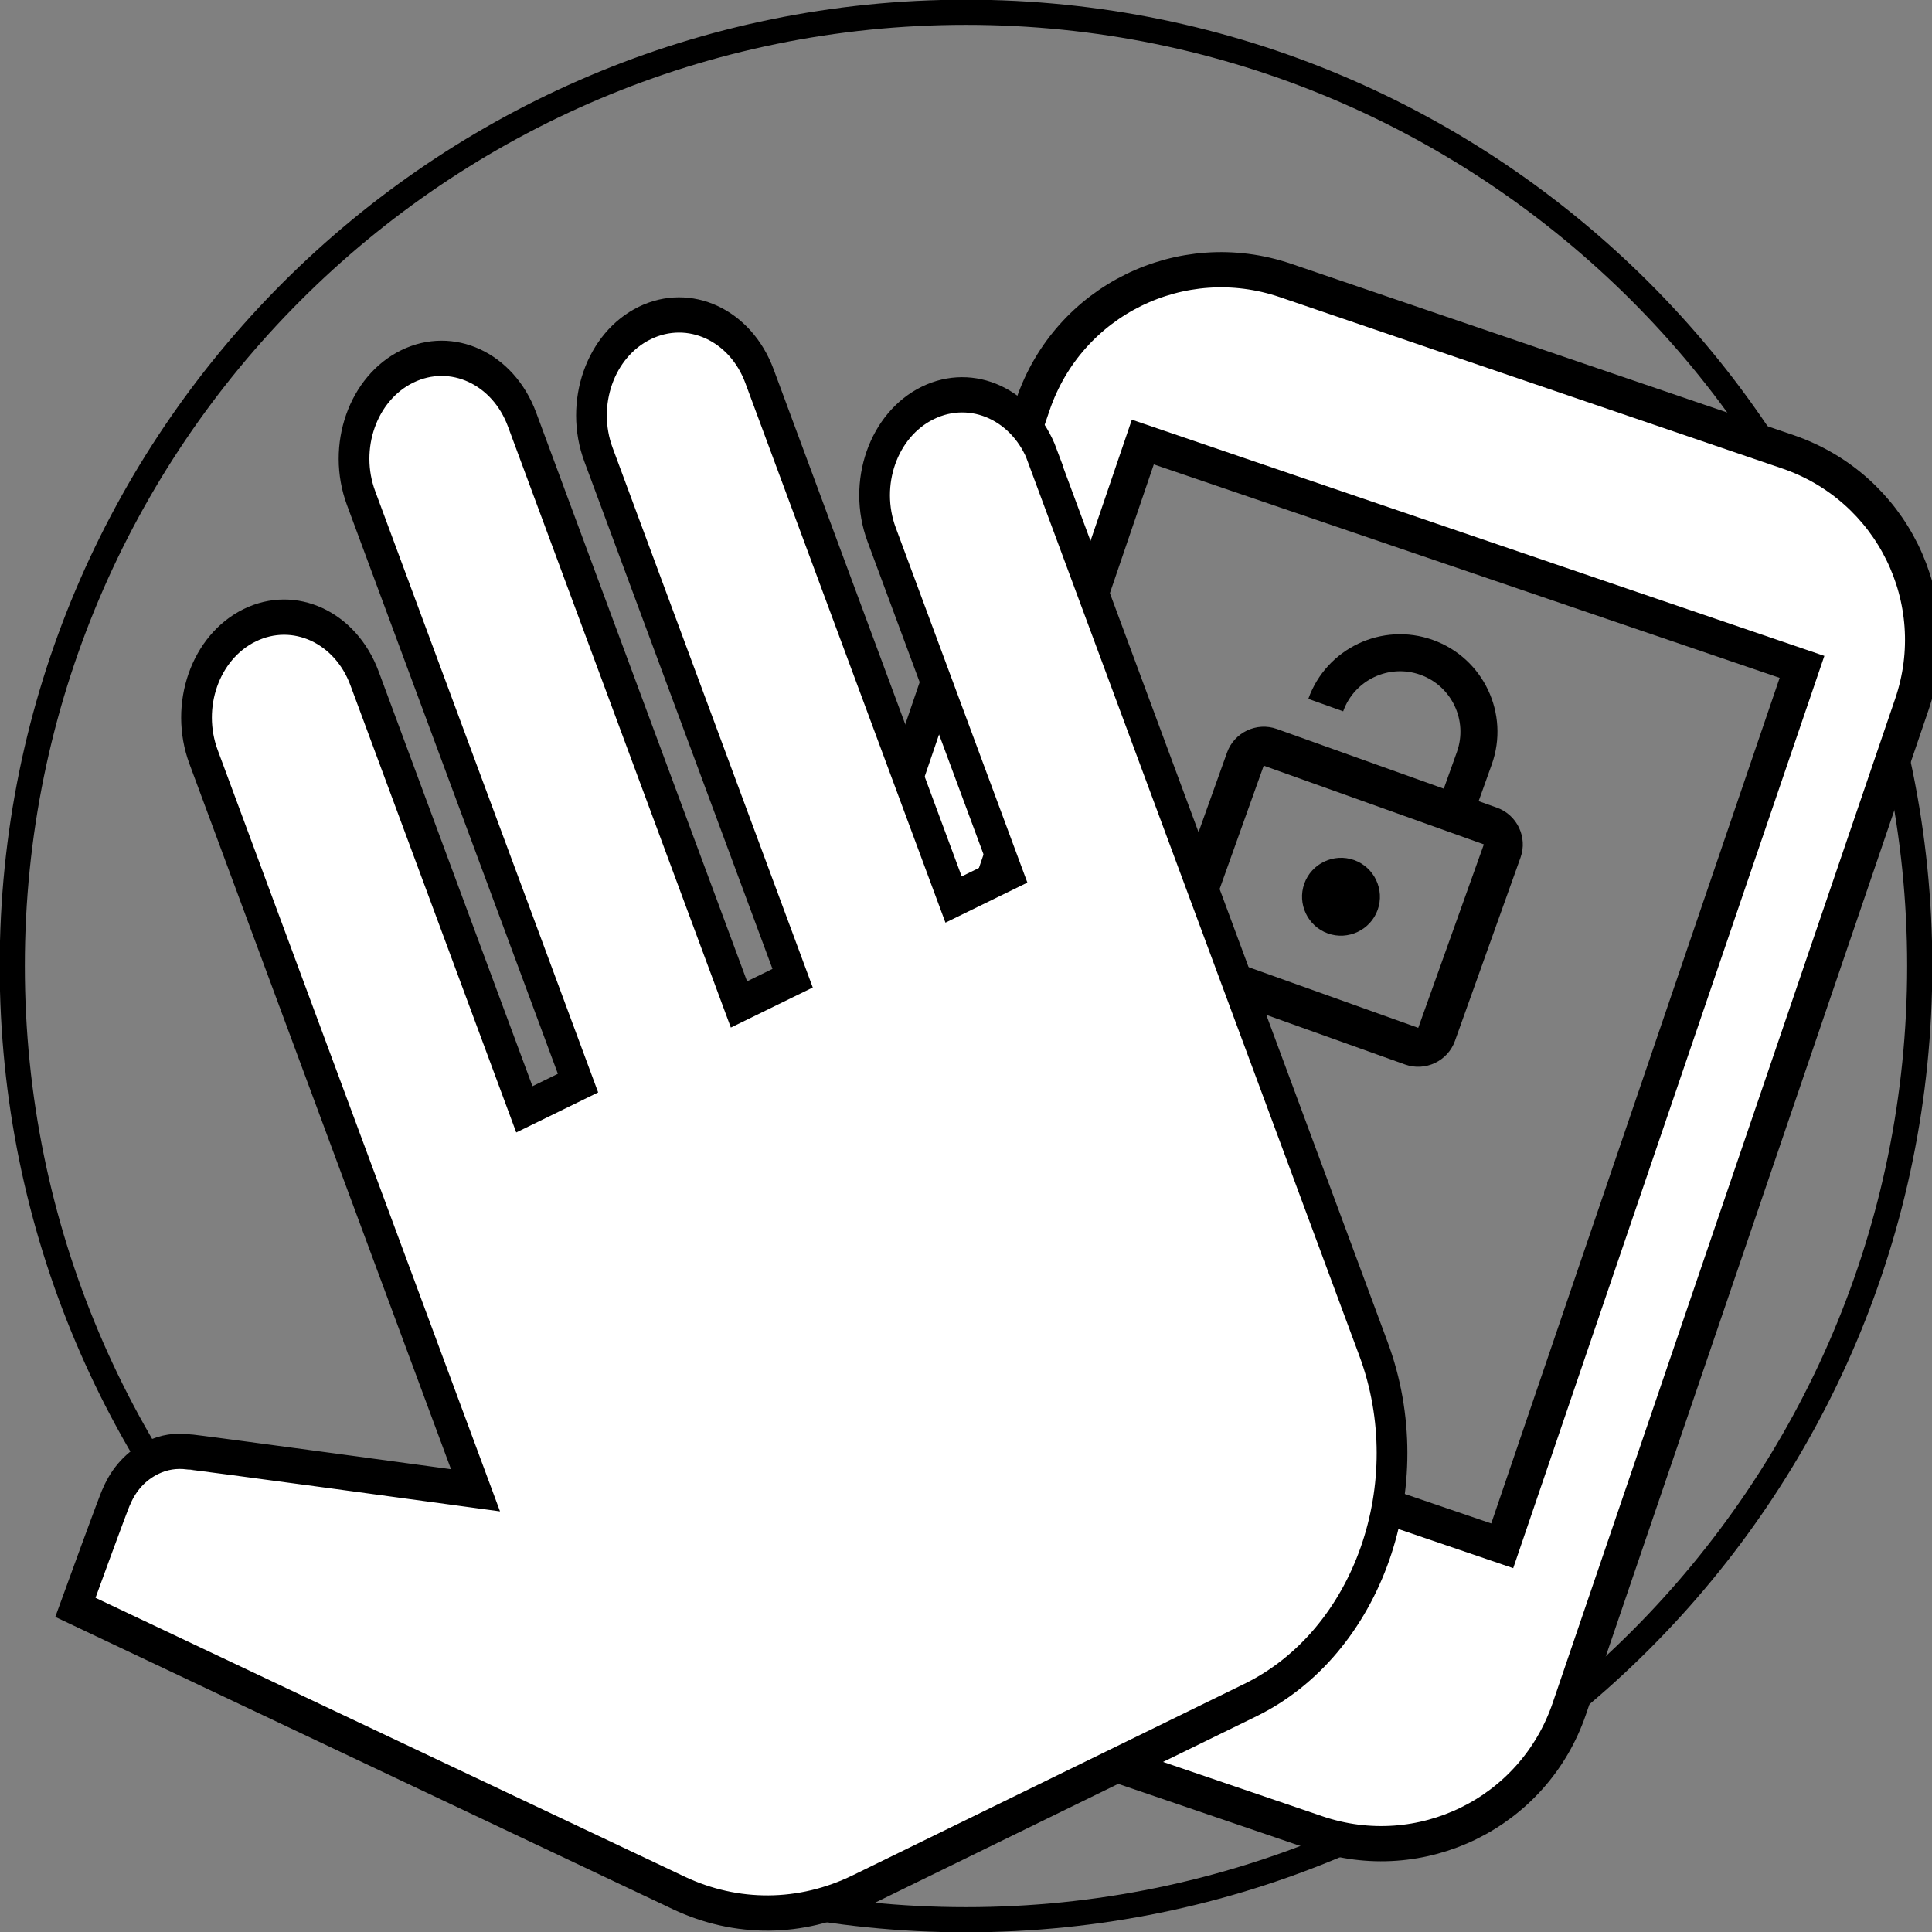 <?xml version="1.0" encoding="UTF-8" standalone="no"?>
<!-- Created with Inkscape (http://www.inkscape.org/) -->

<svg
   xmlns:dc="http://purl.org/dc/elements/1.1/"
   xmlns:cc="http://creativecommons.org/ns#"
   xmlns:rdf="http://www.w3.org/1999/02/22-rdf-syntax-ns#"
   xmlns:svg="http://www.w3.org/2000/svg"
   xmlns="http://www.w3.org/2000/svg"
   xmlns:sodipodi="http://sodipodi.sourceforge.net/DTD/sodipodi-0.dtd"
   xmlns:inkscape="http://www.inkscape.org/namespaces/inkscape"
   width="192"
   height="192"
   id="svg3759"
   version="1.1"
   inkscape:version="0.48.5 r10040"
   sodipodi:docname="WaveUp-icon-material.svg">
  <rect width="100%" height="100%" fill="#808080" stroke="none"/>
  <defs
     id="defs3761">
    <path
       id="a"
       d="M 0,0 H 24 V 24 H 0 z"
       inkscape:connector-curvature="0" />
  </defs>
  <sodipodi:namedview
     id="base"
     pagecolor="#ffffff"
     bordercolor="#666666"
     borderopacity="1.0"
     inkscape:pageopacity="0.0"
     inkscape:pageshadow="2"
     inkscape:zoom="1.959275"
     inkscape:cx="-42.335031"
     inkscape:cy="117.77217"
     inkscape:document-units="px"
     inkscape:current-layer="layer1"
     showgrid="true"
     inkscape:snap-page="true"
     inkscape:snap-grids="false"
     inkscape:snap-bbox="true"
     inkscape:snap-bbox-edge-midpoints="true"
     inkscape:window-width="1366"
     inkscape:window-height="717"
     inkscape:window-x="0"
     inkscape:window-y="0"
     inkscape:window-maximized="1"
     inkscape:snap-global="false">
    <inkscape:grid
       type="xygrid"
       id="grid3817"
       empspacing="5"
       visible="true"
       enabled="true"
       snapvisiblegridlinesonly="true" />
  </sodipodi:namedview>
  <g
     inkscape:label="Layer 1"
     inkscape:groupmode="layer"
     id="layer1"
     transform="translate(0,-860.362)">
    <path
       style="fill:none;stroke:#000000;stroke-width:2.5;stroke-miterlimit:4;stroke-opacity:1;stroke-dasharray:none"
       d="M 96 1.219 C 43.662 1.219 1.219 43.662 1.219 96 C 1.219 148.338 43.662 190.781 96 190.781 C 148.338 190.781 190.781 148.338 190.781 96 C 190.781 43.662 148.338 1.219 96 1.219 z "
       transform="translate(0,860.362)"
       id="path3819" />
    <g
       style="fill:#ffffff;stroke:#000000;stroke-width:0.531;stroke-miterlimit:4;stroke-opacity:1;stroke-dasharray:none"
       id="g4343"
       transform="matrix(6.239,2.128,-2.128,6.239,79.971,864.972)">
      <path
         id="path4333"
         d="M 16,1 8,1 C 6.34,1 5,2.34 5,4 l 0,16 c 0,1.66 1.34,3 3,3 l 8,0 c 1.66,0 3,-1.34 3,-3 L 19,4 C 19,2.34 17.66,1 16,1 z m 1.25,17 -10.5,0 0,-14 10.5,0 z"
         inkscape:connector-curvature="0"
         style="fill:#ffffff;stroke:#000000;stroke-width:0.531;stroke-miterlimit:4;stroke-opacity:1;stroke-dasharray:none"
         sodipodi:nodetypes="sssssssssccccc" />
    </g>
    <g
       style="fill:#000000"
       id="g3813"
       transform="matrix(1.823,0.652,-0.652,1.823,121.17,914.311)">
      <path
         id="path3803"
         d="M 0,0 H 24 V 24 H 0 z"
         inkscape:connector-curvature="0"
         style="fill:none" />
      <path
         id="path3805"
         d="m 12,17 c 1.1,0 2,-0.9 2,-2 0,-1.1 -0.9,-2 -2,-2 -1.1,0 -2,0.9 -2,2 0,1.1 0.9,2 2,2 z M 18,8 H 17 V 6 C 17,3.24 14.76,1 12,1 9.24,1 7,3.24 7,6 h 1.9 c 0,-1.71 1.39,-3.1 3.1,-3.1 1.71,0 3.1,1.39 3.1,3.1 V 8 H 6 C 4.9,8 4,8.9 4,10 v 10 c 0,1.1 0.9,2 2,2 h 12 c 1.1,0 2,-0.9 2,-2 V 10 C 20,8.9 19.1,8 18,8 z m 0,12 H 6 V 10 h 12 v 10 z"
         inkscape:connector-curvature="0" />
    </g>
    <g
       style="fill:#ffffff;stroke:#000000;stroke-width:0.408;stroke-miterlimit:4;stroke-opacity:1;stroke-dasharray:none"
       id="g3782"
       transform="matrix(6.882,-3.364,2.93,7.901,-45.392,909.871)">
      <path
         id="path3775"
         d="M 18.517,7.354 V 18.585 c 0,1.704 -1.394,3.098 -3.098,3.098 l -5.654,0 c -0.836,0 -1.627,-0.333 -2.207,-0.922 L 1.477,14.58 c 0,0 0.976,-0.953 1.007,-0.968 0.17,-0.147 0.38,-0.225 0.612,-0.225 0.17,0 0.325,0.046 0.465,0.124 0.031,0.008 3.338,1.905 3.338,1.905 V 6.192 c 0,-0.643 0.519,-1.162 1.162,-1.162 0.643,0 1.162,0.519 1.162,1.162 V 11.614 h 0.775 V 4.256 c 0,-0.643 0.519,-1.162 1.162,-1.162 0.643,0 1.162,0.519 1.162,1.162 V 11.614 h 0.775 V 5.03 c 0,-0.643 0.519,-1.162 1.162,-1.162 0.643,0 1.162,0.519 1.162,1.162 V 11.614 h 0.775 V 7.354 c 0,-0.643 0.519,-1.162 1.162,-1.162 0.643,0 1.162,0.519 1.162,1.162 z"
         clip-path="url(#b)"
         inkscape:connector-curvature="0"
         style="fill:#ffffff;fill-opacity:1;stroke:#000000;stroke-width:0.408;stroke-miterlimit:4;stroke-opacity:1;stroke-dasharray:none" />
    </g>
  </g>
</svg>
